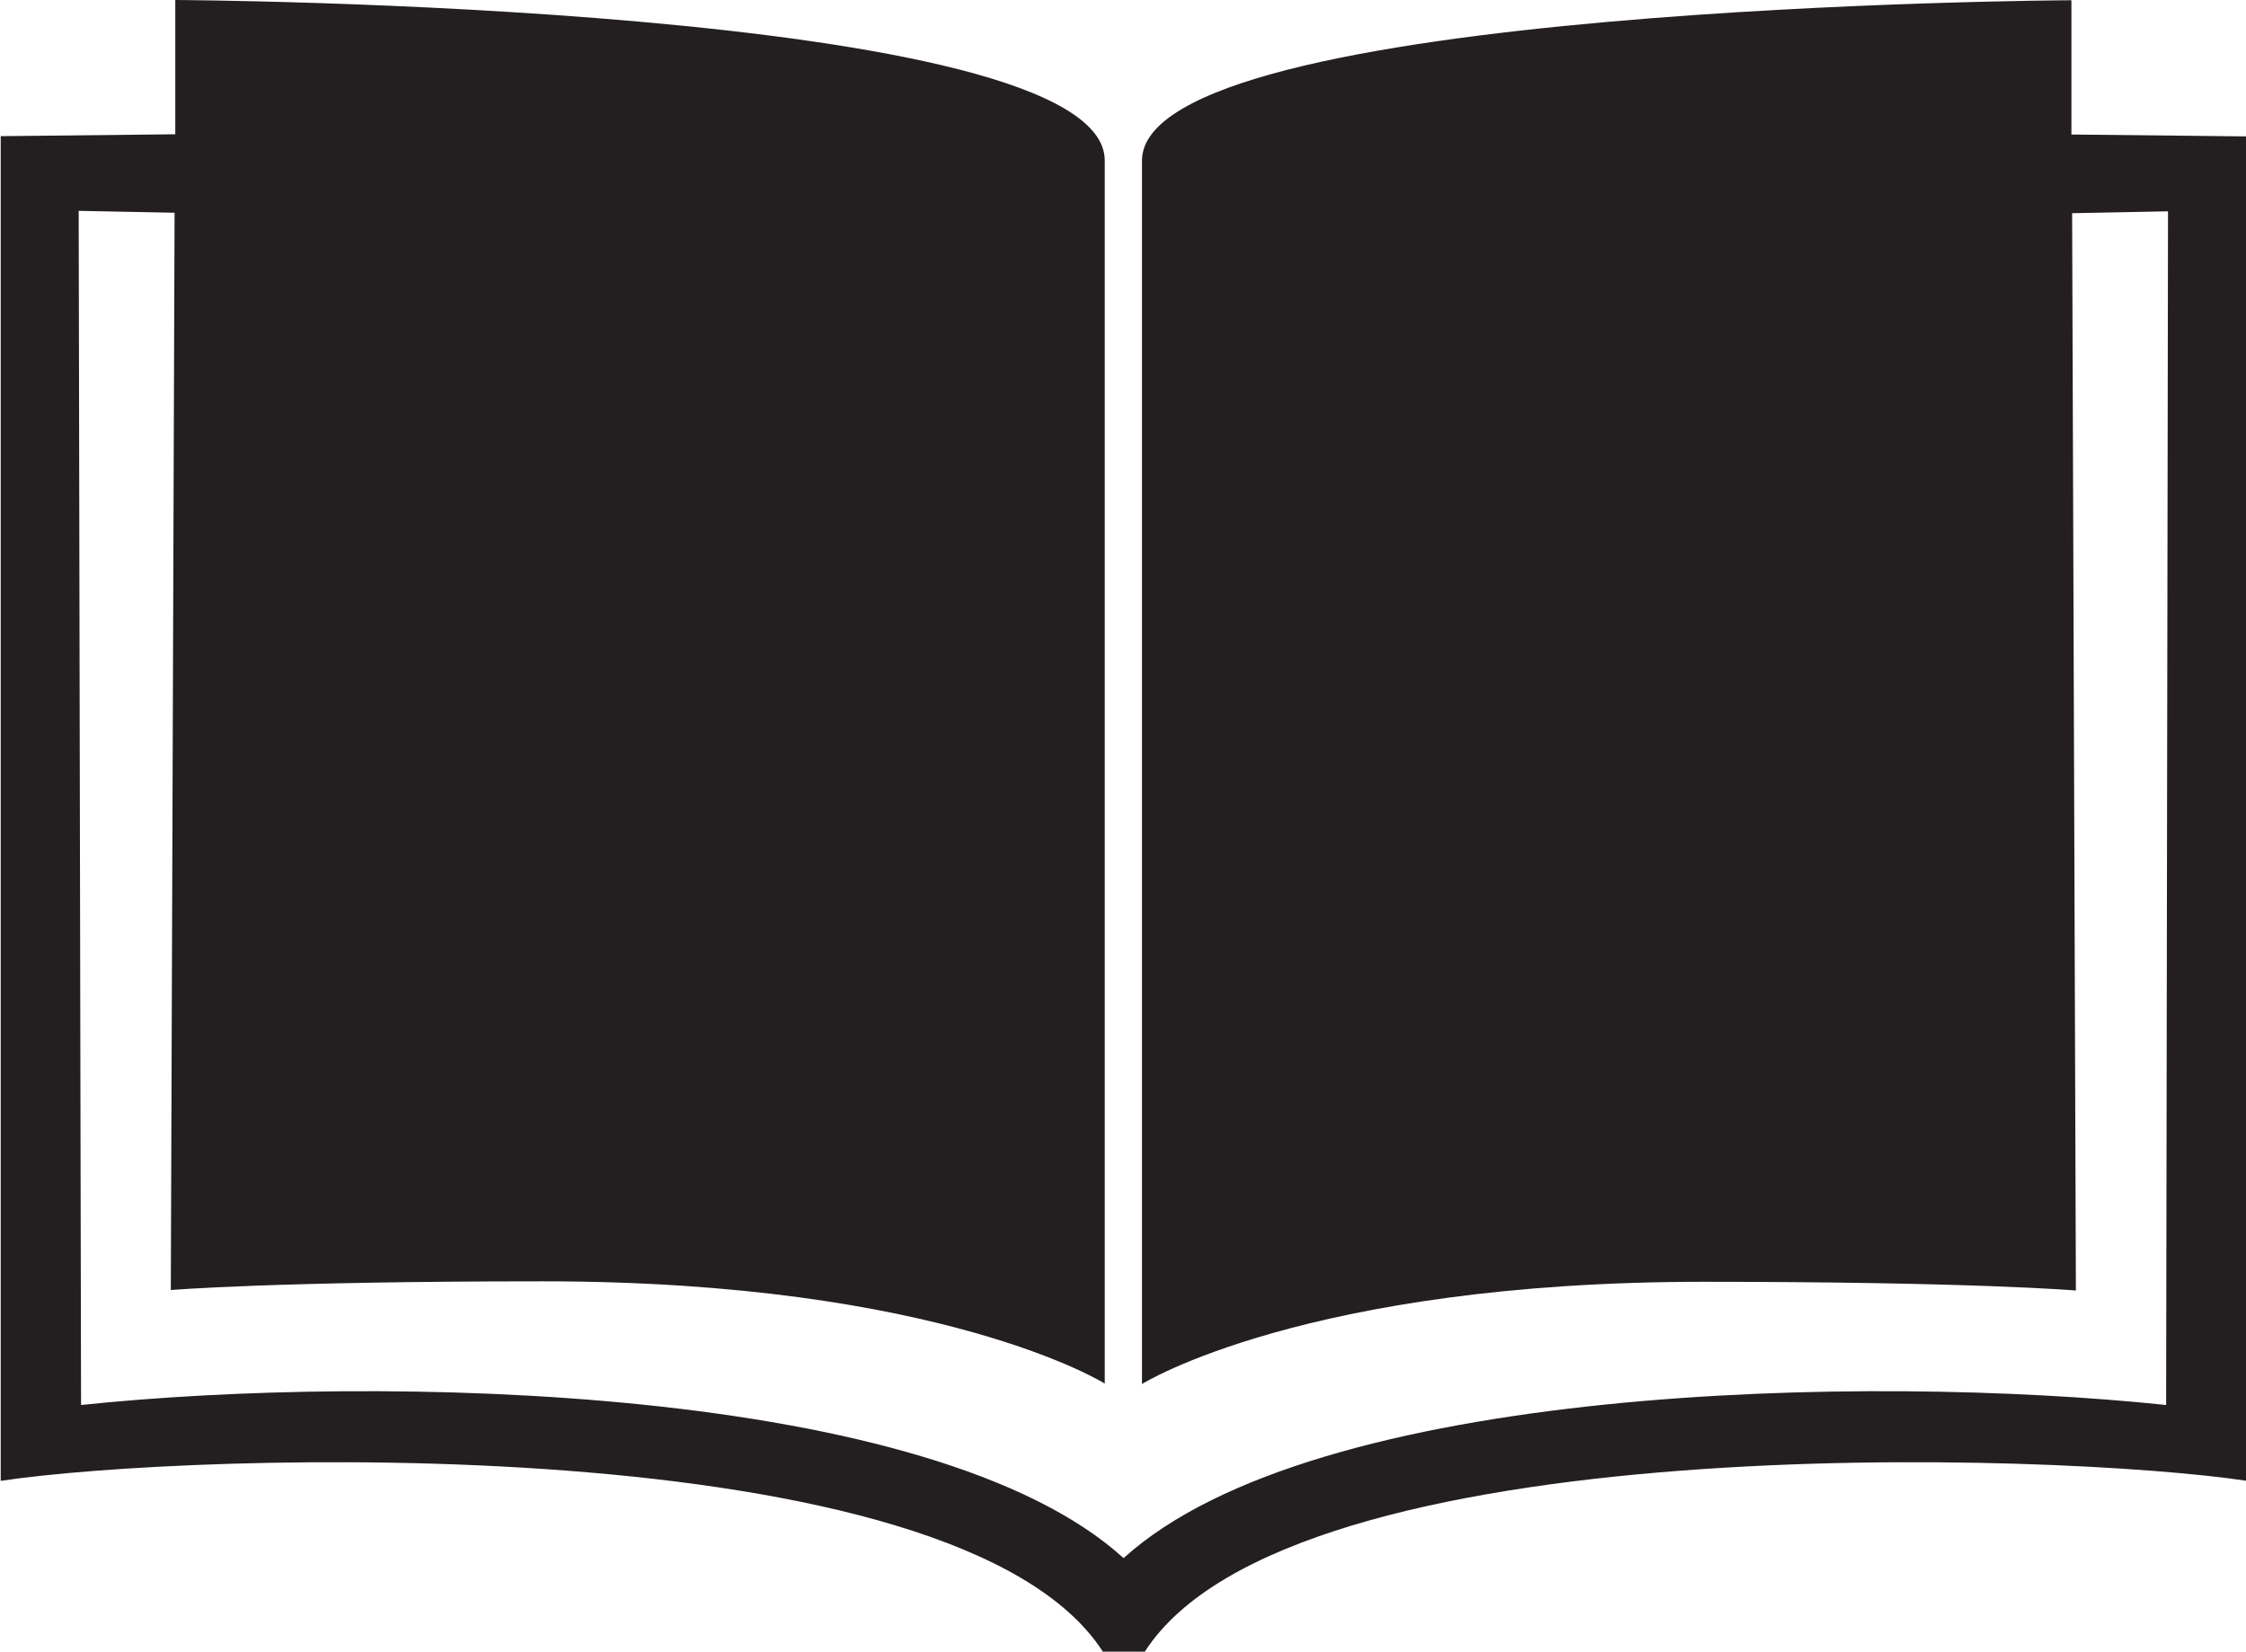 <svg id="Layer_1" data-name="Layer 1" xmlns="http://www.w3.org/2000/svg" viewBox="0 0 95.33 70.12"><defs><style>.cls-1{fill:#231f20;}</style></defs><title>bibliography</title><path class="cls-1" d="M140.25,66.76l0-5.7s-39.45.19-39.45,6.81V119.8s6.91-4.34,23.84-4.34c11.45,0,15.8.37,15.8,0.37l-0.16-45.73,4.07-.08-0.08,50.67c-12.67-1.33-36.12-.88-44.25,6.5-8.12-7.38-31.58-7.83-44.25-6.5L55.67,70l4.07,0.08-0.16,45.73s4.35-.37,15.8-0.37c16.93,0,23.84,4.34,23.84,4.34V67.86c0-6.62-39.45-6.81-39.45-6.81l0,5.7-7.41.08v57.08c7.92-1.2,40.58-2.37,46.78,7.25h1.78c6.19-9.62,38.86-8.45,46.78-7.25V66.84Z" transform="translate(-52.33 -61.05)"/></svg>